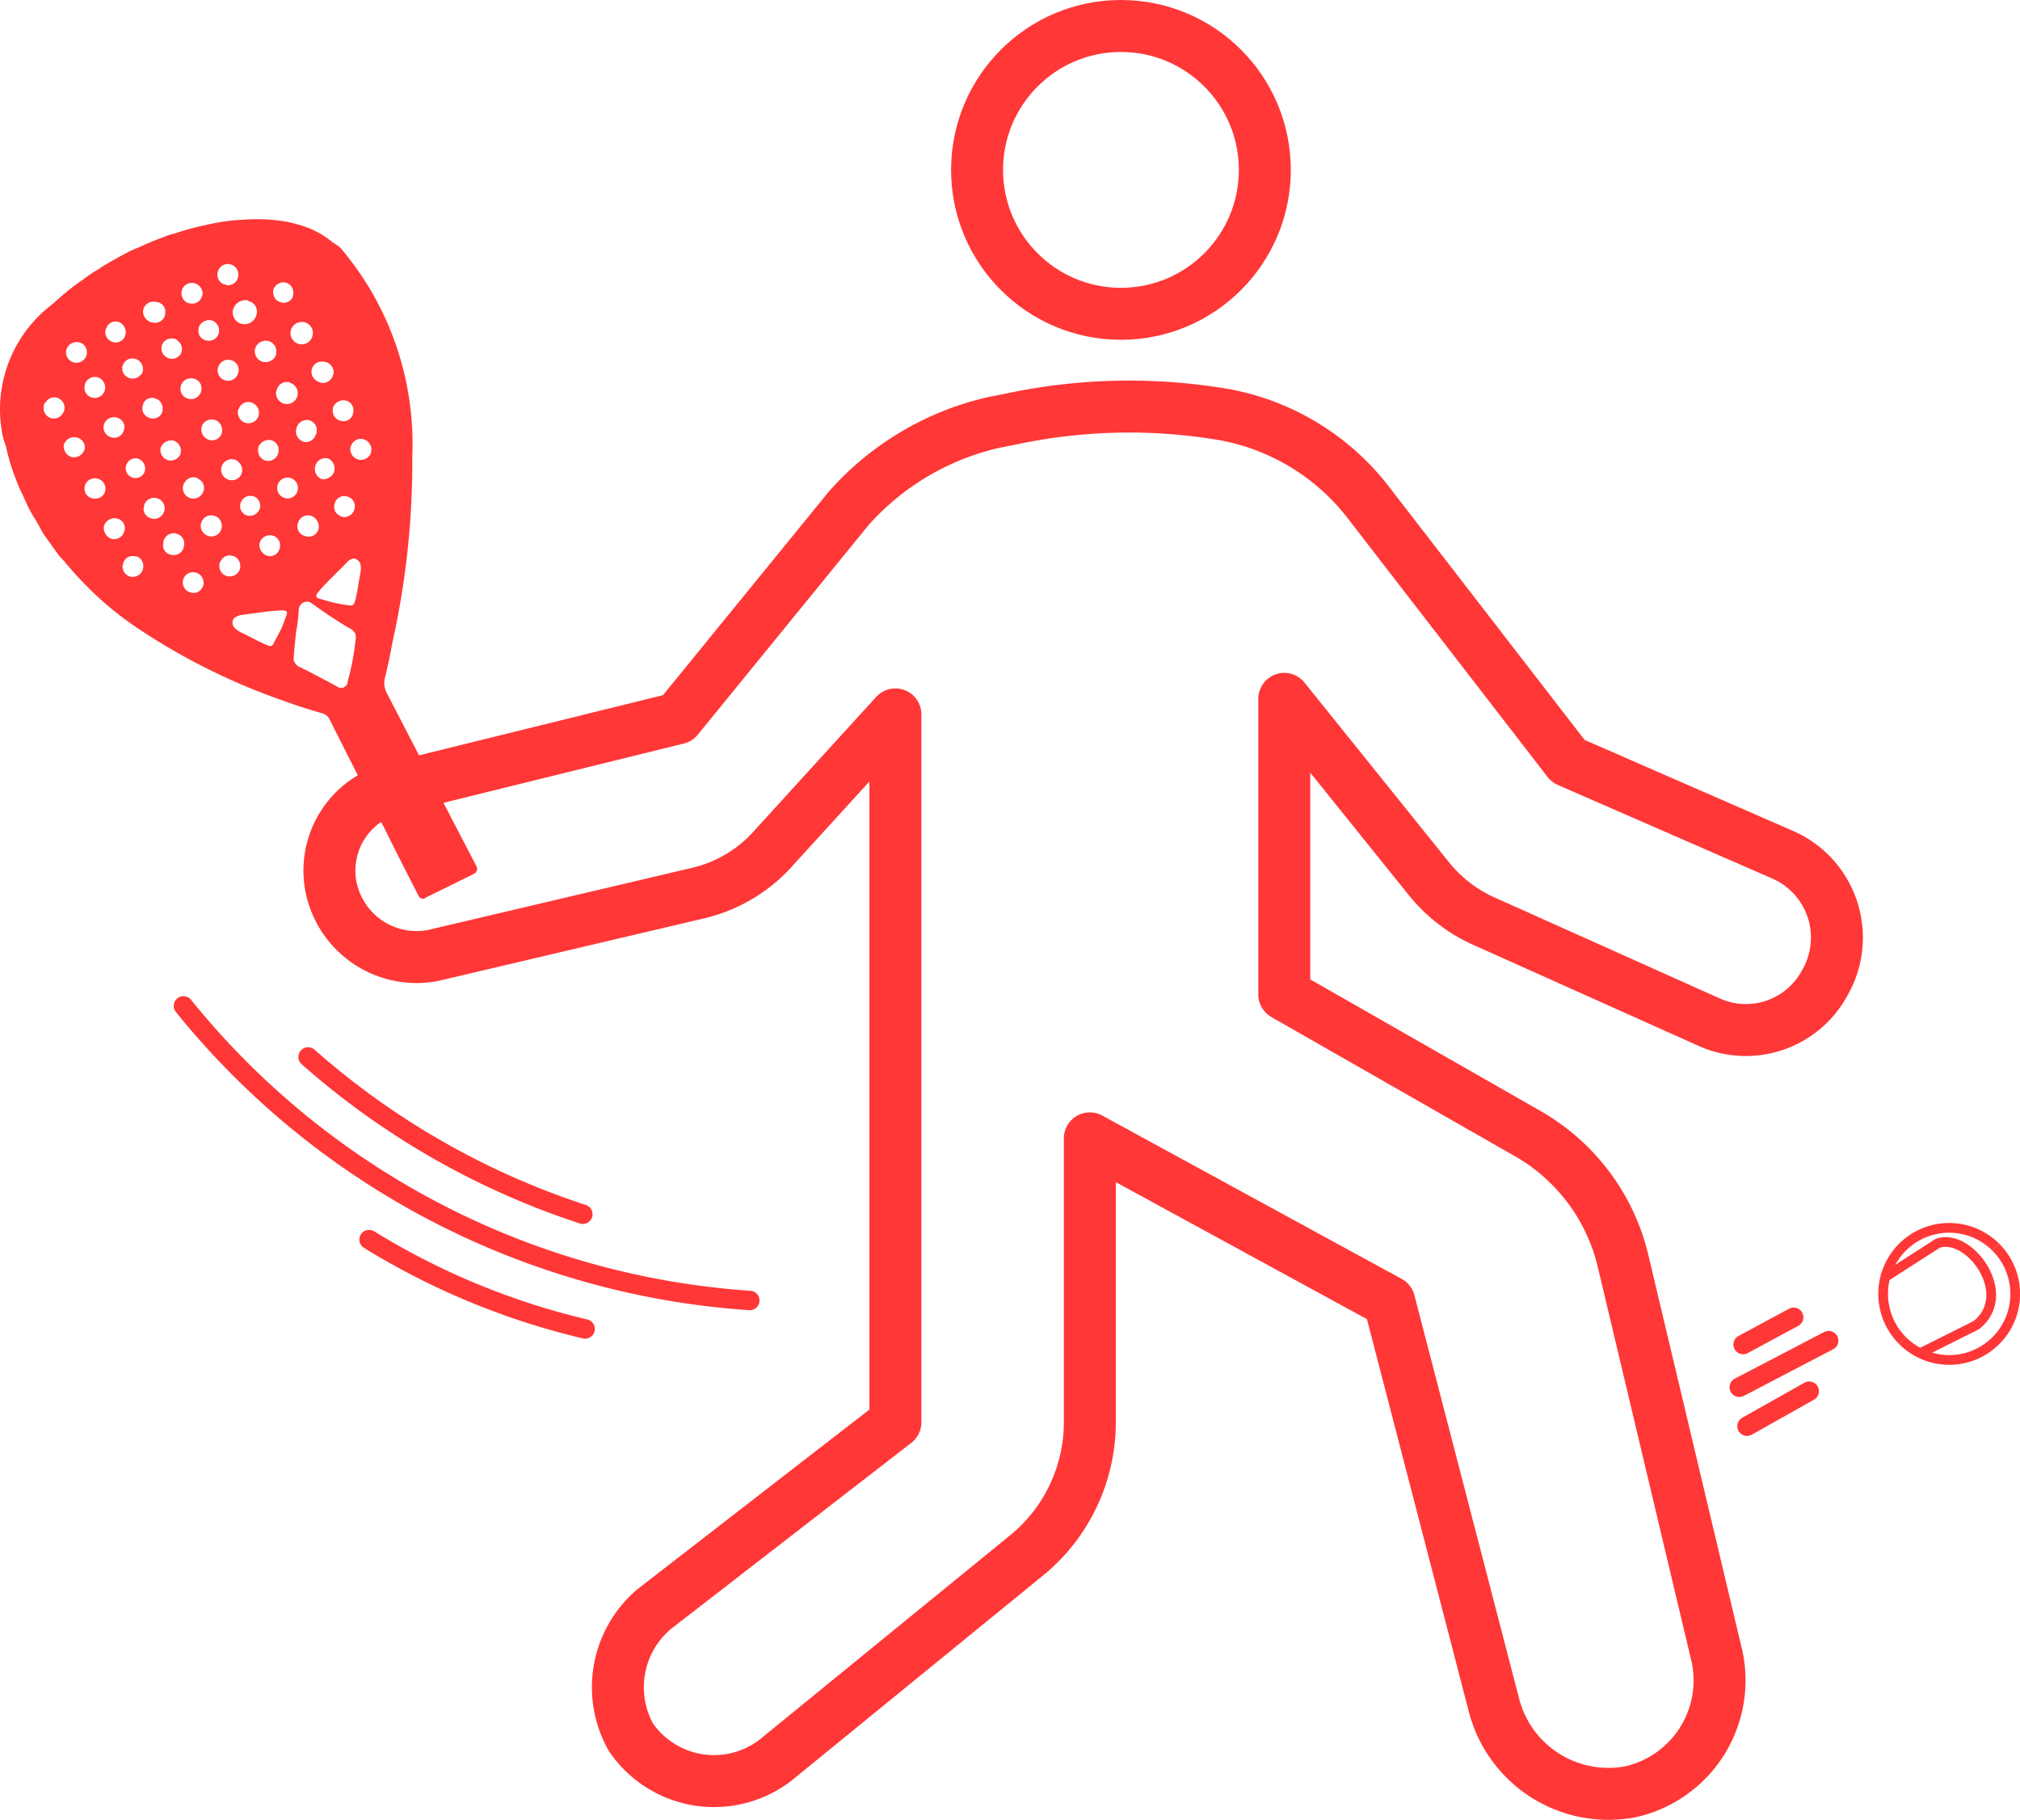 <svg id="Capa_1" data-name="Capa 1" xmlns="http://www.w3.org/2000/svg" viewBox="0 0 51.946 46.789"><defs><style>.cls-1{fill:#00e9c5;}.cls-2,.cls-3,.cls-4,.cls-5{fill:none;stroke:#ff3737;}.cls-2,.cls-4,.cls-5{stroke-miterlimit:10;}.cls-2,.cls-5{stroke-width:0.5px;}.cls-2{stroke-dasharray:3 3;}.cls-3,.cls-5{stroke-linecap:round;}.cls-3{stroke-linejoin:round;stroke-width:1.336px;}.cls-4{stroke-width:0.25px;}.cls-6{fill:#ff3737;}</style></defs><g id="Iconos"><path class="cls-1" d="M27.726,2.868" transform="translate(0 0)"/><path class="cls-2" d="M48.726,27.968" transform="translate(0 0)"/><circle class="cls-3" cx="28.826" cy="4.368" r="3.7"/><path class="cls-3" d="M26.026,10.768l-.5.1a7.09,7.09,0,0,0-3.7,2.2l-4.4,5.4-7.3,1.8a2.179,2.179,0,0,0-1.6,2.6h0a2.245,2.245,0,0,0,2.6,1.7l6.8-1.6a3.738,3.738,0,0,0,2-1.2l3.1-3.4v18.2l-6.2,4.8a2.63,2.63,0,0,0-.6,3.3h0a2.592,2.592,0,0,0,3.604.669h0q.049-.033.096-.069l6.5-5.3a4.42,4.42,0,0,0,1.6-3.4v-7.3l7.7,4.2,2.7,10.4a3.039,3.039,0,0,0,3.5,2.2h0a2.935,2.935,0,0,0,2.223-3.506v0q-.011-.047-.023-.094l-2.4-10.1a5.14,5.14,0,0,0-2.4-3.2l-6.3-3.6v-7.6l3.7,4.6a3.815,3.815,0,0,0,1.4,1.1l5.8,2.6a2.303,2.303,0,0,0,3-1h0a2.324,2.324,0,0,0-1.1-3.3l-5.5-2.4-5.1-6.6a6.054,6.054,0,0,0-3.7-2.3h0A14.543,14.543,0,0,0,26.026,10.768Z" transform="translate(0 0)"/></g><path class="cls-4" d="M46.326,32.768" transform="translate(0 0)"/><path class="cls-4" d="M46.326,32.768" transform="translate(0 0)"/><line class="cls-5" x1="47.026" y1="34.468" x2="44.726" y2="35.668"/><line class="cls-5" x1="46.526" y1="35.768" x2="44.926" y2="36.668"/><line class="cls-5" x1="46.126" y1="33.868" x2="44.826" y2="34.568"/><path class="cls-4" d="M48.926,34.468a1.697,1.697,0,0,1,2.396-2.404l.004.004" transform="translate(0 0)"/><path class="cls-4" d="M51.326,32.068a1.697,1.697,0,0,1-2.4,2.4" transform="translate(0 0)"/><path class="cls-4" d="M48.426,32.868l1.4-.9c.8-.3,2,1.3,1,2.1l-1.4.7" transform="translate(0 0)"/><g id="Iconos-2"><path class="cls-6" d="M12.252,22.27l-.61-1.17-.55-1.07-1.16-2.24a.534.534,0,0,1-.04-.33c.07-.3.14-.6.19-.9a21.294,21.294,0,0,0,.52-4.84,7.757,7.757,0,0,0-1.85-5.35,1.433,1.433,0,0,0-.2-.14,2.223,2.223,0,0,0-.65-.38,3.262,3.262,0,0,0-.82-.19,4.71,4.71,0,0,0-.84-.01,4.854,4.854,0,0,0-.92.13,6.227,6.227,0,0,0-.82.22,1.517,1.517,0,0,0-.28.09c-.22.08-.44.17-.65.27a2.414,2.414,0,0,0-.33.15c-.17.09-.34.18-.5.28a1.222,1.222,0,0,0-.19.12,3.828,3.828,0,0,0-.42.28,6.529,6.529,0,0,0-.77.62,3.387,3.387,0,0,0-1.3,3.36,1.711,1.711,0,0,0,.09.3,5.313,5.313,0,0,0,.26.86,3.319,3.319,0,0,0,.19.43,3.646,3.646,0,0,0,.34.65l.17.31c.13.18.25.35.38.53a1.895,1.895,0,0,0,.19.21v.01c.18.21.36.41.55.6a7.685,7.685,0,0,0,.67.61c.22.18.44.34.68.5a16.414,16.414,0,0,0,3.63,1.81c.36.13.72.25,1.08.35a.294.294,0,0,1,.19.17l1.02,2.02.75,1.5.52,1.02a.128.128,0,0,0,.15.05v-.01l1.26-.62a.144.144,0,0,0,.075-.19l0,0Zm-3.32-11.96a.258.258,0,0,1,.15.3l-.01.05a.251.251,0,0,1-.32.154l0,0L8.742,10.81h-.02a.277.277,0,0,1-.15-.35A.285.285,0,0,1,8.932,10.31Zm.19,2.75a.272.272,0,0,1-.308.23h0L8.812,13.29c-.02-.01-.05-.01-.07-.03a.245.245,0,0,1-.14-.29.254.254,0,0,1,.29-.212h0l.01.002a.261.261,0,0,1,.221.295h0Zm-4.38-.65.01-.01a.256.256,0,0,1,.34-.1l.01.01.01.01a.251.251,0,0,1,.107.338h0L5.212,12.67v.01l-.01.01a.269.269,0,0,1-.46-.28Zm-.06-2.56a.283.283,0,0,1,.37-.09.256.256,0,0,1,.13.23.308.308,0,0,1-.03.13l-.01.01a.264.264,0,0,1-.362.095L4.772,10.22h-.01A.271.271,0,0,1,4.682,9.85Zm.53,1.06a.283.283,0,0,1,.37-.09.286.286,0,0,1,.1.37.264.264,0,0,1-.362.095L5.312,11.28A.276.276,0,0,1,5.212,10.91Zm.58-1.13a.271.271,0,0,1-.19-.32l.01-.02a.267.267,0,0,1,.33-.18.259.259,0,0,1,.188.314L6.122,9.6A.267.267,0,0,1,5.792,9.78Zm.35.73a.256.256,0,0,1,.324-.162h0l.006.002.02.01a.271.271,0,1,1-.206.502l-.001-0-.003-.001a.282.282,0,0,1-.16-.31A.076.076,0,0,1,6.142,10.51Zm-.43,1.45a.279.279,0,0,1,.36-.13.175.175,0,0,1,.05.04.271.271,0,0,1,.051.379l-.001.001a.277.277,0,0,1-.33.07.27.27,0,0,1-.13-.359h0Zm.5.92a.262.262,0,0,1,.358-.097l.012.007a.266.266,0,0,1,.11.22.239.239,0,0,1-.05.14.267.267,0,0,1-.36.07A.254.254,0,0,1,6.212,12.88Zm.48,1.04a.277.277,0,0,1,.35-.14.265.265,0,0,1,.141.347l-.001.003a.259.259,0,0,1-.24.17.294.294,0,0,1-.09-.02l-.02-.01a.289.289,0,0,1-.16-.29Zm.13-2.08a.274.274,0,0,1-.18-.32V11.5a.292.292,0,0,1,.34-.18.258.258,0,0,1,.173.321L7.152,11.65v.01A.267.267,0,0,1,6.822,11.84Zm.28-1.77.02-.06a.267.267,0,0,1,.33-.18v.01a.279.279,0,1,1-.35.23Zm.83.73a.264.264,0,0,1,.21.308h0L8.142,11.11a.107.107,0,0,1-.02.06.271.271,0,0,1-.32.19l-.01-.01a.27.27,0,0,1-.17-.33A.276.276,0,0,1,7.932,10.8Zm-.01,2.45a.17.17,0,0,1,.07.01.294.294,0,0,1,.2.34.263.263,0,0,1-.319.19L7.872,13.79l-.03-.01a.253.253,0,0,1-.188-.304l.008-.026A.267.267,0,0,1,7.922,13.25Zm.19-1.28a.267.267,0,0,1,.33-.18.286.286,0,0,1,.14.37.312.312,0,0,1-.3.16A.275.275,0,0,1,8.112,11.97Zm.21-2.67.06.01a.271.271,0,0,1,.19.32l-.01.01v.01a.271.271,0,0,1-.32.19l-.01-.01a.284.284,0,0,1-.22-.31A.268.268,0,0,1,8.321,9.3Zm-.52-1.02a.161.161,0,0,1,.09.03.275.275,0,0,1,.15.29.284.284,0,0,1-.313.251L7.722,8.85a.289.289,0,0,1-.25-.32A.293.293,0,0,1,7.802,8.28Zm-.75-.89h.01a.257.257,0,0,1,.48.14v.05l-.03.09a.258.258,0,0,1-.358.071h0L7.152,7.74h-.01A.282.282,0,0,1,7.052,7.39Zm-.14,1.38a.275.275,0,0,1,.19.31v.03a.286.286,0,0,1-.35.19.279.279,0,0,1-.19-.34A.286.286,0,0,1,6.912,8.77Zm-.55-1.05c.02.01.04.03.06.03a.275.275,0,0,1,.17.35.313.313,0,0,1-.36.23.301.301,0,0,1-.242-.351L5.992,7.97A.332.332,0,0,1,6.362,7.72Zm-.75-.76a.262.262,0,0,1,.335-.156h0L5.962,6.81a.265.265,0,0,1,.16.31.261.261,0,0,1-.3.21l-.01-.01-.05-.01a.262.262,0,0,1-.156-.335Zm-.16,1.28a.277.277,0,0,1,.17.34.266.266,0,0,1-.33.17.253.253,0,0,1-.184-.306L5.112,8.43V8.41A.287.287,0,0,1,5.452,8.24Zm-.46-.96a.286.286,0,0,1,.22.26c0,.02-.01.03-.01.05a.266.266,0,0,1-.311.212h0L4.882,7.8l-.05-.01a.271.271,0,0,1-.16-.31A.267.267,0,0,1,4.992,7.28Zm-.45,1.45.01.02a.263.263,0,0,1,.09.36l-.01.01a.265.265,0,0,1-.36.06l-.01-.01a.253.253,0,0,1-.08-.33V8.83A.281.281,0,0,1,4.542,8.73Zm-.88,1.77a.308.308,0,0,1,.03-.13v-.01a.241.241,0,0,1,.325-.103l0,0,.005.003h.01l.03.01a.294.294,0,0,1,.09.37.259.259,0,0,1-.356.082h0L3.792,10.72A.241.241,0,0,1,3.662,10.5Zm.06,1.62a.247.247,0,0,1-.31.16.253.253,0,0,1-.17-.31l.01-.02a.247.247,0,0,1,.29-.16A.267.267,0,0,1,3.722,12.12Zm.75-.79a.275.275,0,0,1,.17.33v.01a.274.274,0,0,1-.33.16l-.02-.01a.27.27,0,0,1-.16-.31A.297.297,0,0,1,4.472,11.33Zm-.48-3.57h.01l.06.01a.257.257,0,0,1,.182.314L4.242,8.09v.02a.261.261,0,0,1-.32.18h-.01a.288.288,0,0,1-.23-.32A.269.269,0,0,1,3.992,7.76Zm-.44,1.5a.27.27,0,0,1,.09.36h-.01a.272.272,0,0,1-.37.07l-.01-.01a.252.252,0,0,1-.07-.34.264.264,0,0,1,.363-.085v0Zm-.35,1.71c0,.02-.01.04-.01.06l-.01.04a.254.254,0,0,1-.314.175h0L2.852,11.24a.261.261,0,0,1-.18-.32.266.266,0,0,1,.329-.183l.011.003A.253.253,0,0,1,3.202,10.97Zm-.45-2.57a.248.248,0,0,1,.33-.11l.03.02a.283.283,0,0,1,.08.38.258.258,0,0,1-.358.071h0L2.832,8.76a.252.252,0,0,1-.089-.345Zm-.24,1.3a.274.274,0,0,1,.18.34.259.259,0,0,1-.26.19.171.171,0,0,1-.07-.01.257.257,0,0,1-.181-.315L2.182,9.9V9.88A.272.272,0,0,1,2.512,9.7Zm-.49-.9.05.01a.269.269,0,1,1-.37.2A.274.274,0,0,1,2.022,8.8Zm-.76,1.93a.277.277,0,0,1-.11-.37l.01-.01h.01a.253.253,0,0,1,.342-.104h0l.008.004.01.01a.248.248,0,0,1,.12.28.091.091,0,0,1-.03.07.261.261,0,0,1-.346.127l0,0Zm.9.85a.274.274,0,0,1-.35.16.289.289,0,0,1-.17-.31.283.283,0,0,1,.34-.18.267.267,0,0,1,.2.26c0,.02-.01.04-.01.06Zm.29,1.24a.277.277,0,0,1-.09-.01.254.254,0,0,1-.18-.31v-.01a.266.266,0,0,1,.329-.183l.011.003a.27.27,0,0,1,.19.27c0,.02-.01.04-.01.06A.267.267,0,0,1,2.452,12.82Zm.44,1.04a.297.297,0,0,1-.22-.33.283.283,0,0,1,.33-.2l.04.01a.253.253,0,0,1,.16.3A.276.276,0,0,1,2.892,13.86Zm.48.97a.267.267,0,0,1-.22-.26v-.04l.01-.02a.254.254,0,0,1,.29-.212l.01.002.07.01a.268.268,0,0,1,.15.29.272.272,0,0,1-.309.23h0Zm.59-1.49a.355.355,0,0,1-.1-.02.256.256,0,0,1-.17-.23c0-.02.01-.04.01-.06l.01-.06A.268.268,0,0,1,4.06,12.819l.002.001a.262.262,0,0,1,.156.335L4.212,13.17A.268.268,0,0,1,3.962,13.34Zm.42.92a.244.244,0,0,1-.182-.293l.002-.007v-.03a.274.274,0,0,1,.3-.22l.02.01a.259.259,0,0,1,.212.298v0L4.732,14.03c0,.02-.01.03-.02.05l.01.01A.277.277,0,0,1,4.382,14.26Zm.83.82a.247.247,0,0,1-.315.151h0L4.872,15.22h-.01a.268.268,0,0,1-.14-.35.262.262,0,0,1,.344-.137l.016.007a.268.268,0,0,1,.15.29A.077.077,0,0,1,5.212,15.08Zm.08-1.33a.277.277,0,0,1-.13-.23.25.25,0,0,1,.04-.14.264.264,0,0,1,.362-.095l0,0,.008.005h.01a.283.283,0,0,1,.08.38A.27.27,0,0,1,5.292,13.75Zm.35.79V14.5a.087.087,0,0,1,.03-.06.246.246,0,0,1,.317-.145L6.002,14.3h.02a.281.281,0,0,1,.14.35.276.276,0,0,1-.36.15h0A.268.268,0,0,1,5.642,14.54Zm1.73,1.26c-.04.12-.09.24-.13.35-.06.11-.1.2-.16.3-.05.1-.07.19-.18.15-.23-.09-.45-.22-.66-.32a.596.596,0,0,1-.21-.14.196.196,0,0,1-.02-.24.402.402,0,0,1,.2-.09l.68-.09c.13-.01.24-.02.37-.03.05.01.11.01.12.06Zm-.06-3a.267.267,0,1,1,.34-.18.263.263,0,0,1-.322.186Zm1.83,3.66a6.093,6.093,0,0,1-.2,1.05.16.16,0,0,1-.04.12l-.07.05a.198.198,0,0,1-.18-.04l-.68-.36-.32-.16a.307.307,0,0,1-.1-.15c0-.19.05-.56.06-.71a3.982,3.982,0,0,0,.07-.58.235.235,0,0,1,.1-.18.23.23,0,0,1,.18-.02c.05.03.11.07.15.1.29.21.57.39.85.56a.353.353,0,0,1,.18.16A.427.427,0,0,1,9.142,16.46Zm.12-1.69c-.05.23-.07.49-.14.71-.04.13-.14.08-.24.07s-.22-.04-.32-.06c-.12-.03-.25-.07-.36-.1l-.06-.03a.114.114,0,0,1,.03-.12,3.337,3.337,0,0,1,.25-.28l.48-.48a.3.3,0,0,1,.19-.12.202.202,0,0,1,.18.16A.701.701,0,0,1,9.262,14.77Zm-.09-2.97a.281.281,0,0,1-.16-.3c.01-.02.01-.03.02-.05a.267.267,0,0,1,.34-.15l.02.01a.278.278,0,0,1,.14.35.271.271,0,0,1-.357.141h0Z" transform="translate(0 0)"/></g><path class="cls-5" d="M4.718,25.862a20.491,20.491,0,0,0,14.563,7.574" transform="translate(0 0)"/><path class="cls-5" d="M9.492,31.871a18.806,18.806,0,0,0,5.555,2.297" transform="translate(0 0)"/><path class="cls-5" d="M7.923,27.175a20.097,20.097,0,0,0,7.065,4.043" transform="translate(0 0)"/></svg>